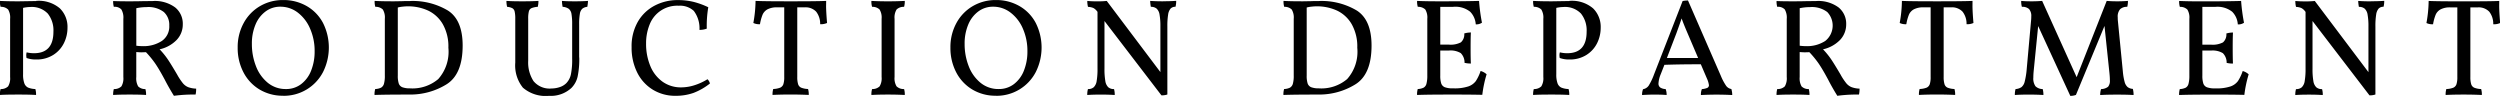 <svg height="11.126" viewBox="0 0 290.031 11.126" width="290.031" xmlns="http://www.w3.org/2000/svg"><path d="m221.417 737.683-2.032.032q-1.344 0-2.176-.048a2.205 2.205 0 0 0 .08.688 1.17 1.17 0 0 1 .872.312 1.778 1.778 0 0 1 .232 1.08v6.753a1.782 1.782 0 0 1 -.232 1.08 1.178 1.178 0 0 1 -.872.312 2.2 2.2 0 0 0 -.08.688q.624-.048 2.176-.048 1.281 0 2.016.048a2.167 2.167 0 0 0 -.08-.688 2.453 2.453 0 0 1 -.84-.168.871.871 0 0 1 -.44-.5 2.952 2.952 0 0 1 -.144-1.048v-7.7a4.1 4.1 0 0 1 .816-.1 2.562 2.562 0 0 1 2.048.76 3.112 3.112 0 0 1 .656 2.1q0 2.5-2.256 2.5a3.63 3.63 0 0 1 -.848-.1 1.218 1.218 0 0 0 -.048.352 2.009 2.009 0 0 0 .032.3 3.093 3.093 0 0 0 1.12.176 3.584 3.584 0 0 0 1.976-.528 3.387 3.387 0 0 0 1.24-1.368 3.992 3.992 0 0 0 .416-1.8 3.005 3.005 0 0 0 -.88-2.232 3.774 3.774 0 0 0 -2.752-.872zm16.4 8.608q-.752-1.281-1.136-1.848a9.085 9.085 0 0 0 -.944-1.16 3.932 3.932 0 0 0 1.976-1.088 2.591 2.591 0 0 0 .712-1.824 2.423 2.423 0 0 0 -.88-1.944 3.95 3.95 0 0 0 -2.608-.744l-1.344.016q-.447.015-1.328.016-1.279 0-1.92-.032a2.327 2.327 0 0 0 .08.672 1.055 1.055 0 0 1 .872.3 1.859 1.859 0 0 1 .232 1.1v6.745a1.83 1.83 0 0 1 -.224 1.08 1.172 1.172 0 0 1 -.88.312 2.391 2.391 0 0 0 -.08.688q.72-.048 1.92-.048 1.216 0 1.9.048a2.261 2.261 0 0 0 -.08-.688 1.1 1.1 0 0 1 -.84-.312 1.89 1.89 0 0 1 -.216-1.08v-2.9q.384.032.624.032l.5-.016a11.283 11.283 0 0 1 1.08 1.32q.408.6.9 1.5l.192.352q.465.912 1.072 1.888a16.6 16.6 0 0 1 2.512-.144 2.7 2.7 0 0 0 .064-.688 2.915 2.915 0 0 1 -.936-.176 1.584 1.584 0 0 1 -.6-.448 7.322 7.322 0 0 1 -.624-.928zm-4.784-3.424v-4.352a5.7 5.7 0 0 1 1.184-.128 2.948 2.948 0 0 1 2.008.568 2.007 2.007 0 0 1 .632 1.576 2.03 2.03 0 0 1 -.864 1.784 3.876 3.876 0 0 1 -2.256.6 5.715 5.715 0 0 1 -.7-.048zm17.04 5.808a5.115 5.115 0 0 0 4.616-2.744 6.337 6.337 0 0 0 0-5.712 4.888 4.888 0 0 0 -1.888-1.952 5.365 5.365 0 0 0 -2.728-.7 5.219 5.219 0 0 0 -2.68.7 5.055 5.055 0 0 0 -1.9 1.96 5.791 5.791 0 0 0 -.7 2.856 6.074 6.074 0 0 0 .664 2.856 5 5 0 0 0 1.864 2 5.2 5.2 0 0 0 2.752.728zm.32-.784a3.247 3.247 0 0 1 -2.112-.728 4.6 4.6 0 0 1 -1.368-1.928 6.969 6.969 0 0 1 -.472-2.576 5.608 5.608 0 0 1 .424-2.256 3.586 3.586 0 0 1 1.176-1.52 2.821 2.821 0 0 1 1.7-.544 3.29 3.29 0 0 1 2.032.688 4.6 4.6 0 0 1 1.427 1.873 6.406 6.406 0 0 1 .52 2.608 5.958 5.958 0 0 1 -.4 2.232 3.605 3.605 0 0 1 -1.16 1.576 2.846 2.846 0 0 1 -1.768.576zm14.416-10.208q-.624 0-.944.016l-.944.016q-1.5 0-2.24-.048a2.175 2.175 0 0 0 .08.688 1.174 1.174 0 0 1 .872.312 1.785 1.785 0 0 1 .232 1.08v6.576a3.341 3.341 0 0 1 -.1.952.756.756 0 0 1 -.336.456 1.716 1.716 0 0 1 -.68.16 2.167 2.167 0 0 0 -.08.688q1.2-.048 4.144-.048a7.958 7.958 0 0 0 4.152-1.152q1.927-1.152 1.928-4.528 0-2.976-1.72-4.072a7.973 7.973 0 0 0 -4.36-1.1zm0 10.128a2.474 2.474 0 0 1 -.912-.128.724.724 0 0 1 -.416-.432 2.856 2.856 0 0 1 -.112-.928v-7.888a3.081 3.081 0 0 1 .552-.1 5.58 5.58 0 0 1 2.968.456 3.9 3.9 0 0 1 1.7 1.576 5.229 5.229 0 0 1 .648 2.728 4.766 4.766 0 0 1 -1.176 3.64 4.634 4.634 0 0 1 -3.256 1.08zm19.6-3.584v-3.84a6.862 6.862 0 0 1 .08-1.208 1.028 1.028 0 0 1 .28-.6 1.062 1.062 0 0 1 .584-.224 4.271 4.271 0 0 0 .08-.688q-.624.048-1.52.048-.96 0-1.5-.048a3.537 3.537 0 0 0 .08.688 1.362 1.362 0 0 1 .712.232.956.956 0 0 1 .312.584 6.775 6.775 0 0 1 .08 1.216v3.968a8.435 8.435 0 0 1 -.152 1.864 2.094 2.094 0 0 1 -.536 1 1.92 1.92 0 0 1 -.776.456 3.008 3.008 0 0 1 -.92.152 2.418 2.418 0 0 1 -2.1-.856 3.975 3.975 0 0 1 -.616-2.36v-4.864a3.307 3.307 0 0 1 .08-.872.564.564 0 0 1 .3-.368 2.306 2.306 0 0 1 .728-.152 2.611 2.611 0 0 0 .08-.688q-.72.048-1.856.048-1.217 0-1.856-.048a2.57 2.57 0 0 0 .08.688 1.631 1.631 0 0 1 .608.16.591.591 0 0 1 .264.384 3.614 3.614 0 0 1 .072.848v5.088a4.1 4.1 0 0 0 .888 2.9 4.039 4.039 0 0 0 3.032.944 3.506 3.506 0 0 0 2.592-.912 2.735 2.735 0 0 0 .72-1.312 9.888 9.888 0 0 0 .192-2.224zm11.168 4.448a6.115 6.115 0 0 0 2.1-.336 7.213 7.213 0 0 0 1.9-1.088.782.782 0 0 0 -.1-.264.85.85 0 0 0 -.184-.232 6.552 6.552 0 0 1 -1.488.688 5.106 5.106 0 0 1 -1.552.256 3.645 3.645 0 0 1 -2.176-.664 4.168 4.168 0 0 1 -1.416-1.824 6.635 6.635 0 0 1 -.488-2.6 5.756 5.756 0 0 1 .4-2.176 3.425 3.425 0 0 1 3.392-2.208 2.346 2.346 0 0 1 1.744.6 3.335 3.335 0 0 1 .656 2.2 2.242 2.242 0 0 0 .848-.144 12.871 12.871 0 0 1 .176-2.48 9.016 9.016 0 0 0 -1.744-.632 7.7 7.7 0 0 0 -1.808-.2 5.712 5.712 0 0 0 -2.632.624 4.833 4.833 0 0 0 -1.968 1.856 5.683 5.683 0 0 0 -.744 2.992 6.4 6.4 0 0 0 .648 2.928 4.85 4.85 0 0 0 1.808 1.992 4.933 4.933 0 0 0 2.632.712zm17.488-11.008q-.88.048-4.112.048-3.184 0-4.08-.048a14.883 14.883 0 0 1 -.256 2.56 1.552 1.552 0 0 0 .768.144 5.26 5.26 0 0 1 .3-1.1 1.3 1.3 0 0 1 .568-.624 2.28 2.28 0 0 1 1.136-.232h.811v8.08a2.581 2.581 0 0 1 -.1.832.681.681 0 0 1 -.376.408 2.457 2.457 0 0 1 -.8.152 2.167 2.167 0 0 0 -.08.688q.9-.048 2.1-.048 1.071 0 2.1.048a2.2 2.2 0 0 0 -.08-.688 2.368 2.368 0 0 1 -.792-.152.655.655 0 0 1 -.36-.4 2.76 2.76 0 0 1 -.1-.84v-8.08h.848a1.689 1.689 0 0 1 1.344.5 2.281 2.281 0 0 1 .464 1.456 1.723 1.723 0 0 0 .8-.144q-.113-1.344-.112-1.984zm6.432 2.08v6.753a1.789 1.789 0 0 1 -.232 1.08 1.182 1.182 0 0 1 -.872.312 2.167 2.167 0 0 0 -.08.688q.816-.048 1.936-.048.975 0 1.936.048a2.2 2.2 0 0 0 -.08-.688 1.178 1.178 0 0 1 -.872-.312 1.782 1.782 0 0 1 -.233-1.08v-6.752a1.778 1.778 0 0 1 .232-1.08 1.17 1.17 0 0 1 .872-.312 2.205 2.205 0 0 0 .08-.688q-.96.048-1.936.048-1.056 0-1.936-.048a2.175 2.175 0 0 0 .08.688 1.174 1.174 0 0 1 .872.312 1.785 1.785 0 0 1 .232 1.08zm13.263 8.928a5.115 5.115 0 0 0 4.616-2.744 6.337 6.337 0 0 0 0-5.712 4.881 4.881 0 0 0 -1.888-1.952 5.362 5.362 0 0 0 -2.728-.7 5.221 5.221 0 0 0 -2.68.7 5.055 5.055 0 0 0 -1.9 1.96 5.791 5.791 0 0 0 -.7 2.856 6.086 6.086 0 0 0 .664 2.856 5 5 0 0 0 1.864 2 5.2 5.2 0 0 0 2.752.728zm.32-.784a3.251 3.251 0 0 1 -2.112-.728 4.6 4.6 0 0 1 -1.368-1.928 6.989 6.989 0 0 1 -.472-2.576 5.625 5.625 0 0 1 .424-2.256 3.586 3.586 0 0 1 1.176-1.52 2.823 2.823 0 0 1 1.7-.544 3.29 3.29 0 0 1 2.032.688 4.59 4.59 0 0 1 1.432 1.872 6.406 6.406 0 0 1 .52 2.608 5.958 5.958 0 0 1 -.4 2.232 3.6 3.6 0 0 1 -1.16 1.576 2.844 2.844 0 0 1 -1.768.576zm19.072-10.176q-.816 0-1.5-.048a4.552 4.552 0 0 0 .08.688.992.992 0 0 1 .672.208 1.192 1.192 0 0 1 .336.688 7.472 7.472 0 0 1 .1 1.376v5.3l-6.224-8.256a9.966 9.966 0 0 1 -1.072.048q-.7 0-1.184-.048a2.611 2.611 0 0 0 .08.688 1.816 1.816 0 0 1 .616.128 1.332 1.332 0 0 1 .424.368l.064.08v6.608a8 8 0 0 1 -.1 1.424 1.257 1.257 0 0 1 -.336.712.969.969 0 0 1 -.672.216 2.294 2.294 0 0 0 -.08.688q.608-.048 1.6-.048.864 0 1.584.048a2.294 2.294 0 0 0 -.08-.688.969.969 0 0 1 -.672-.216 1.257 1.257 0 0 1 -.336-.712 8 8 0 0 1 -.1-1.424v-5.543l6.608 8.624a2.01 2.01 0 0 0 .688-.1v-7.9a8.125 8.125 0 0 1 .088-1.368 1.347 1.347 0 0 1 .288-.7.75.75 0 0 1 .568-.208 2.611 2.611 0 0 0 .08-.688q-.656.048-1.52.048zm18.1-.032q-.624 0-.944.016l-.944.016q-1.5 0-2.24-.048a2.175 2.175 0 0 0 .08.688 1.174 1.174 0 0 1 .872.312 1.785 1.785 0 0 1 .232 1.08v6.576a3.341 3.341 0 0 1 -.1.952.756.756 0 0 1 -.336.456 1.716 1.716 0 0 1 -.68.16 2.167 2.167 0 0 0 -.08.688q1.2-.048 4.144-.048a7.958 7.958 0 0 0 4.152-1.152q1.928-1.152 1.928-4.528 0-2.976-1.72-4.072a7.973 7.973 0 0 0 -4.36-1.1zm0 10.128a2.474 2.474 0 0 1 -.912-.128.724.724 0 0 1 -.416-.432 2.856 2.856 0 0 1 -.112-.928v-7.888a3.081 3.081 0 0 1 .552-.1 5.58 5.58 0 0 1 2.968.456 3.9 3.9 0 0 1 1.7 1.576 5.229 5.229 0 0 1 .648 2.728 4.766 4.766 0 0 1 -1.176 3.64 4.634 4.634 0 0 1 -3.256 1.08zm18.736-2.016a5.074 5.074 0 0 1 -.552 1.168 1.816 1.816 0 0 1 -.872.624 5.01 5.01 0 0 1 -1.7.224h-.1a2.545 2.545 0 0 1 -.92-.128.721.721 0 0 1 -.424-.44 2.867 2.867 0 0 1 -.112-.92v-2.9h1.008a2.3 2.3 0 0 1 1.368.3 1.538 1.538 0 0 1 .44 1.128 2.94 2.94 0 0 0 .736.08q-.033-.545-.032-1.856 0-1.2.032-1.744a2.719 2.719 0 0 0 -.768.112 1.224 1.224 0 0 1 -.392 1.032 2.572 2.572 0 0 1 -1.384.264h-1.008v-4.384h1.492a2.751 2.751 0 0 1 1.976.568 2.287 2.287 0 0 1 .648 1.464 1.137 1.137 0 0 0 .72-.192 21.112 21.112 0 0 1 -.336-2.528q-1.584.048-4.5.048-1.745 0-2.688-.048a2.175 2.175 0 0 0 .08.688 1.174 1.174 0 0 1 .872.312 1.785 1.785 0 0 1 .232 1.08v6.576a3.584 3.584 0 0 1 -.1.96.721.721 0 0 1 -.328.448 1.716 1.716 0 0 1 -.68.16 2.167 2.167 0 0 0 -.08.688q1.2-.048 4.144-.048 2.175 0 3.424.032a13.933 13.933 0 0 1 .5-2.384 1.69 1.69 0 0 0 -.7-.384zm10.3-8.112-2.032.032q-1.344 0-2.176-.048a2.175 2.175 0 0 0 .08.688 1.174 1.174 0 0 1 .872.312 1.785 1.785 0 0 1 .232 1.08v6.753a1.789 1.789 0 0 1 -.232 1.08 1.182 1.182 0 0 1 -.872.312 2.167 2.167 0 0 0 -.08.688q.624-.048 2.176-.048 1.279 0 2.016.048a2.2 2.2 0 0 0 -.08-.688 2.442 2.442 0 0 1 -.84-.168.867.867 0 0 1 -.44-.5 2.952 2.952 0 0 1 -.144-1.048v-7.7a4.086 4.086 0 0 1 .816-.1 2.563 2.563 0 0 1 2.048.76 3.117 3.117 0 0 1 .656 2.1q0 2.5-2.256 2.5a3.618 3.618 0 0 1 -.848-.1 1.218 1.218 0 0 0 -.048.352 1.886 1.886 0 0 0 .032.3 3.089 3.089 0 0 0 1.12.176 3.586 3.586 0 0 0 1.976-.528 3.4 3.4 0 0 0 1.24-1.368 4.005 4.005 0 0 0 .416-1.8 3.009 3.009 0 0 0 -.88-2.232 3.776 3.776 0 0 0 -2.752-.872zm18.8 10.208a.954.954 0 0 1 -.6-.352 6.151 6.151 0 0 1 -.632-1.184l-3.808-8.736a2.716 2.716 0 0 0 -.624.064l-3.312 8.5a6.974 6.974 0 0 1 -.624 1.312 1.014 1.014 0 0 1 -.656.416 1.761 1.761 0 0 0 -.112.672q.912-.048 1.328-.048.975 0 1.52.048a1.83 1.83 0 0 0 -.112-.688 1.21 1.21 0 0 1 -.632-.184.554.554 0 0 1 -.2-.472 3.2 3.2 0 0 1 .256-1.056l.432-1.1q1.68-.064 4.224-.064l.7 1.632a2.773 2.773 0 0 1 .24.784.334.334 0 0 1 -.184.32 1.941 1.941 0 0 1 -.632.144 1.6 1.6 0 0 0 -.112.688q.96-.048 1.808-.048.864 0 1.824.048a2.379 2.379 0 0 0 -.1-.688zm-7.488-3.6 1.1-2.864q.432-1.185.608-1.728.224.639.7 1.744l1.216 2.848zm20.192 2q-.753-1.281-1.136-1.848a9.171 9.171 0 0 0 -.944-1.16 3.941 3.941 0 0 0 1.976-1.088 2.6 2.6 0 0 0 .712-1.824 2.426 2.426 0 0 0 -.88-1.944 3.952 3.952 0 0 0 -2.608-.744l-1.344.016q-.448.015-1.328.016-1.281 0-1.92-.032a2.293 2.293 0 0 0 .08.672 1.058 1.058 0 0 1 .872.3 1.867 1.867 0 0 1 .232 1.1v6.745a1.838 1.838 0 0 1 -.224 1.08 1.175 1.175 0 0 1 -.88.312 2.356 2.356 0 0 0 -.08.688q.72-.048 1.92-.048 1.215 0 1.9.048a2.294 2.294 0 0 0 -.08-.688 1.1 1.1 0 0 1 -.84-.312 1.89 1.89 0 0 1 -.216-1.08v-2.9q.384.032.624.032l.5-.016a11.283 11.283 0 0 1 1.08 1.32q.408.6.9 1.5l.192.352q.464.912 1.072 1.888a16.6 16.6 0 0 1 2.512-.144 2.747 2.747 0 0 0 .064-.688 2.9 2.9 0 0 1 -.936-.176 1.569 1.569 0 0 1 -.6-.448 7.113 7.113 0 0 1 -.624-.928zm-4.784-3.424v-4.352a5.693 5.693 0 0 1 1.184-.128 2.951 2.951 0 0 1 2.008.568 2.277 2.277 0 0 1 -.232 3.36 3.876 3.876 0 0 1 -2.256.6 5.7 5.7 0 0 1 -.7-.048zm20.048-5.2q-.88.048-4.112.048-3.185 0-4.08-.048a14.883 14.883 0 0 1 -.256 2.56 1.552 1.552 0 0 0 .768.144 5.26 5.26 0 0 1 .3-1.1 1.3 1.3 0 0 1 .568-.624 2.28 2.28 0 0 1 1.136-.232h.816v8.08a2.581 2.581 0 0 1 -.1.832.681.681 0 0 1 -.376.408 2.457 2.457 0 0 1 -.8.152 2.167 2.167 0 0 0 -.08.688q.9-.048 2.1-.048 1.071 0 2.1.048a2.2 2.2 0 0 0 -.08-.688 2.368 2.368 0 0 1 -.792-.152.655.655 0 0 1 -.36-.4 2.76 2.76 0 0 1 -.1-.84v-8.08h.848a1.689 1.689 0 0 1 1.344.5 2.281 2.281 0 0 1 .464 1.456 1.723 1.723 0 0 0 .8-.144q-.113-1.344-.112-1.984zm18.607 10.208a1.125 1.125 0 0 1 -.608-.208 1.185 1.185 0 0 1 -.352-.6 6.956 6.956 0 0 1 -.208-1.224l-.576-5.872c-.01-.1-.016-.23-.016-.4a1.291 1.291 0 0 1 .28-.944 1.136 1.136 0 0 1 .824-.272 2.68 2.68 0 0 0 .08-.688q-.639.048-1.216.048-.7 0-1.248-.048l-3.488 8.848-4-8.848q-.624.048-1.216.048-.735 0-1.216-.048a2.4 2.4 0 0 0 .08.688 1.14 1.14 0 0 1 .832.256 1.219 1.219 0 0 1 .256.88 3.553 3.553 0 0 1 -.016.384l-.512 5.7a8.764 8.764 0 0 1 -.232 1.448 1.187 1.187 0 0 1 -.376.648 1.416 1.416 0 0 1 -.688.224 2.493 2.493 0 0 0 -.08.688q.657-.048 1.6-.048t1.712.048a2.455 2.455 0 0 0 -.08-.688 1.221 1.221 0 0 1 -.84-.328 1.564 1.564 0 0 1 -.248-1.016q0-.352.048-.832l.512-5.136 3.728 8.1a1.733 1.733 0 0 0 .656-.112l3.312-8 .576 5.488c.032.32.048.586.048.8a1.085 1.085 0 0 1 -.208.768 1.392 1.392 0 0 1 -.816.272 2.278 2.278 0 0 0 -.1.688q.816-.048 1.952-.048 1.185 0 1.92.048a2.53 2.53 0 0 0 -.08-.7zm12.737-2.075a4.992 4.992 0 0 1 -.552 1.168 1.806 1.806 0 0 1 -.872.624 5.006 5.006 0 0 1 -1.7.224h-.1a2.548 2.548 0 0 1 -.92-.128.724.724 0 0 1 -.424-.44 2.9 2.9 0 0 1 -.112-.92v-2.9h1.008a2.3 2.3 0 0 1 1.368.3 1.53 1.53 0 0 1 .44 1.128 2.946 2.946 0 0 0 .736.08q-.032-.545-.032-1.856 0-1.2.032-1.744a2.719 2.719 0 0 0 -.768.112 1.218 1.218 0 0 1 -.392 1.032 2.569 2.569 0 0 1 -1.384.264h-1.008v-4.384h1.488a2.748 2.748 0 0 1 1.976.568 2.277 2.277 0 0 1 .648 1.464 1.137 1.137 0 0 0 .72-.192 21.542 21.542 0 0 1 -.336-2.528q-1.584.048-4.5.048-1.743 0-2.688-.048a2.205 2.205 0 0 0 .08.688 1.17 1.17 0 0 1 .872.312 1.778 1.778 0 0 1 .232 1.08v6.576a3.584 3.584 0 0 1 -.1.96.717.717 0 0 1 -.328.448 1.707 1.707 0 0 1 -.68.16 2.2 2.2 0 0 0 -.08.688q1.2-.048 4.144-.048 2.177 0 3.424.032a14.03 14.03 0 0 1 .5-2.384 1.684 1.684 0 0 0 -.7-.384zm14.9-8.08q-.816 0-1.5-.048a4.552 4.552 0 0 0 .08.688.992.992 0 0 1 .672.208 1.192 1.192 0 0 1 .336.688 7.472 7.472 0 0 1 .1 1.376v5.3l-6.224-8.256a9.966 9.966 0 0 1 -1.072.048q-.7 0-1.184-.048a2.611 2.611 0 0 0 .08.688 1.81 1.81 0 0 1 .616.128 1.322 1.322 0 0 1 .424.368l.064.08v6.608a8 8 0 0 1 -.1 1.424 1.257 1.257 0 0 1 -.336.712.969.969 0 0 1 -.672.216 2.294 2.294 0 0 0 -.08.688q.609-.048 1.6-.048.864 0 1.584.048a2.261 2.261 0 0 0 -.08-.688.969.969 0 0 1 -.672-.216 1.257 1.257 0 0 1 -.336-.712 8 8 0 0 1 -.1-1.424v-5.548l6.608 8.624a2.006 2.006 0 0 0 .688-.1v-7.9a8.233 8.233 0 0 1 .088-1.368 1.347 1.347 0 0 1 .288-.7.751.751 0 0 1 .568-.208 2.57 2.57 0 0 0 .08-.688q-.656.048-1.52.048zm14.864-.048q-.88.048-4.112.048-3.185 0-4.08-.048a14.784 14.784 0 0 1 -.256 2.56 1.552 1.552 0 0 0 .768.144 5.26 5.26 0 0 1 .3-1.1 1.3 1.3 0 0 1 .568-.624 2.282 2.282 0 0 1 1.136-.232h.812v8.08a2.581 2.581 0 0 1 -.1.832.678.678 0 0 1 -.376.408 2.452 2.452 0 0 1 -.8.152 2.2 2.2 0 0 0 -.08.688q.9-.048 2.1-.048 1.072 0 2.1.048a2.2 2.2 0 0 0 -.08-.688 2.368 2.368 0 0 1 -.792-.152.655.655 0 0 1 -.36-.4 2.76 2.76 0 0 1 -.1-.84v-8.08h.848a1.689 1.689 0 0 1 1.344.5 2.276 2.276 0 0 1 .464 1.456 1.723 1.723 0 0 0 .8-.144q-.112-1.344-.112-1.984z" fill-rule="evenodd" transform="translate(-217.219 -737.562)"/></svg>